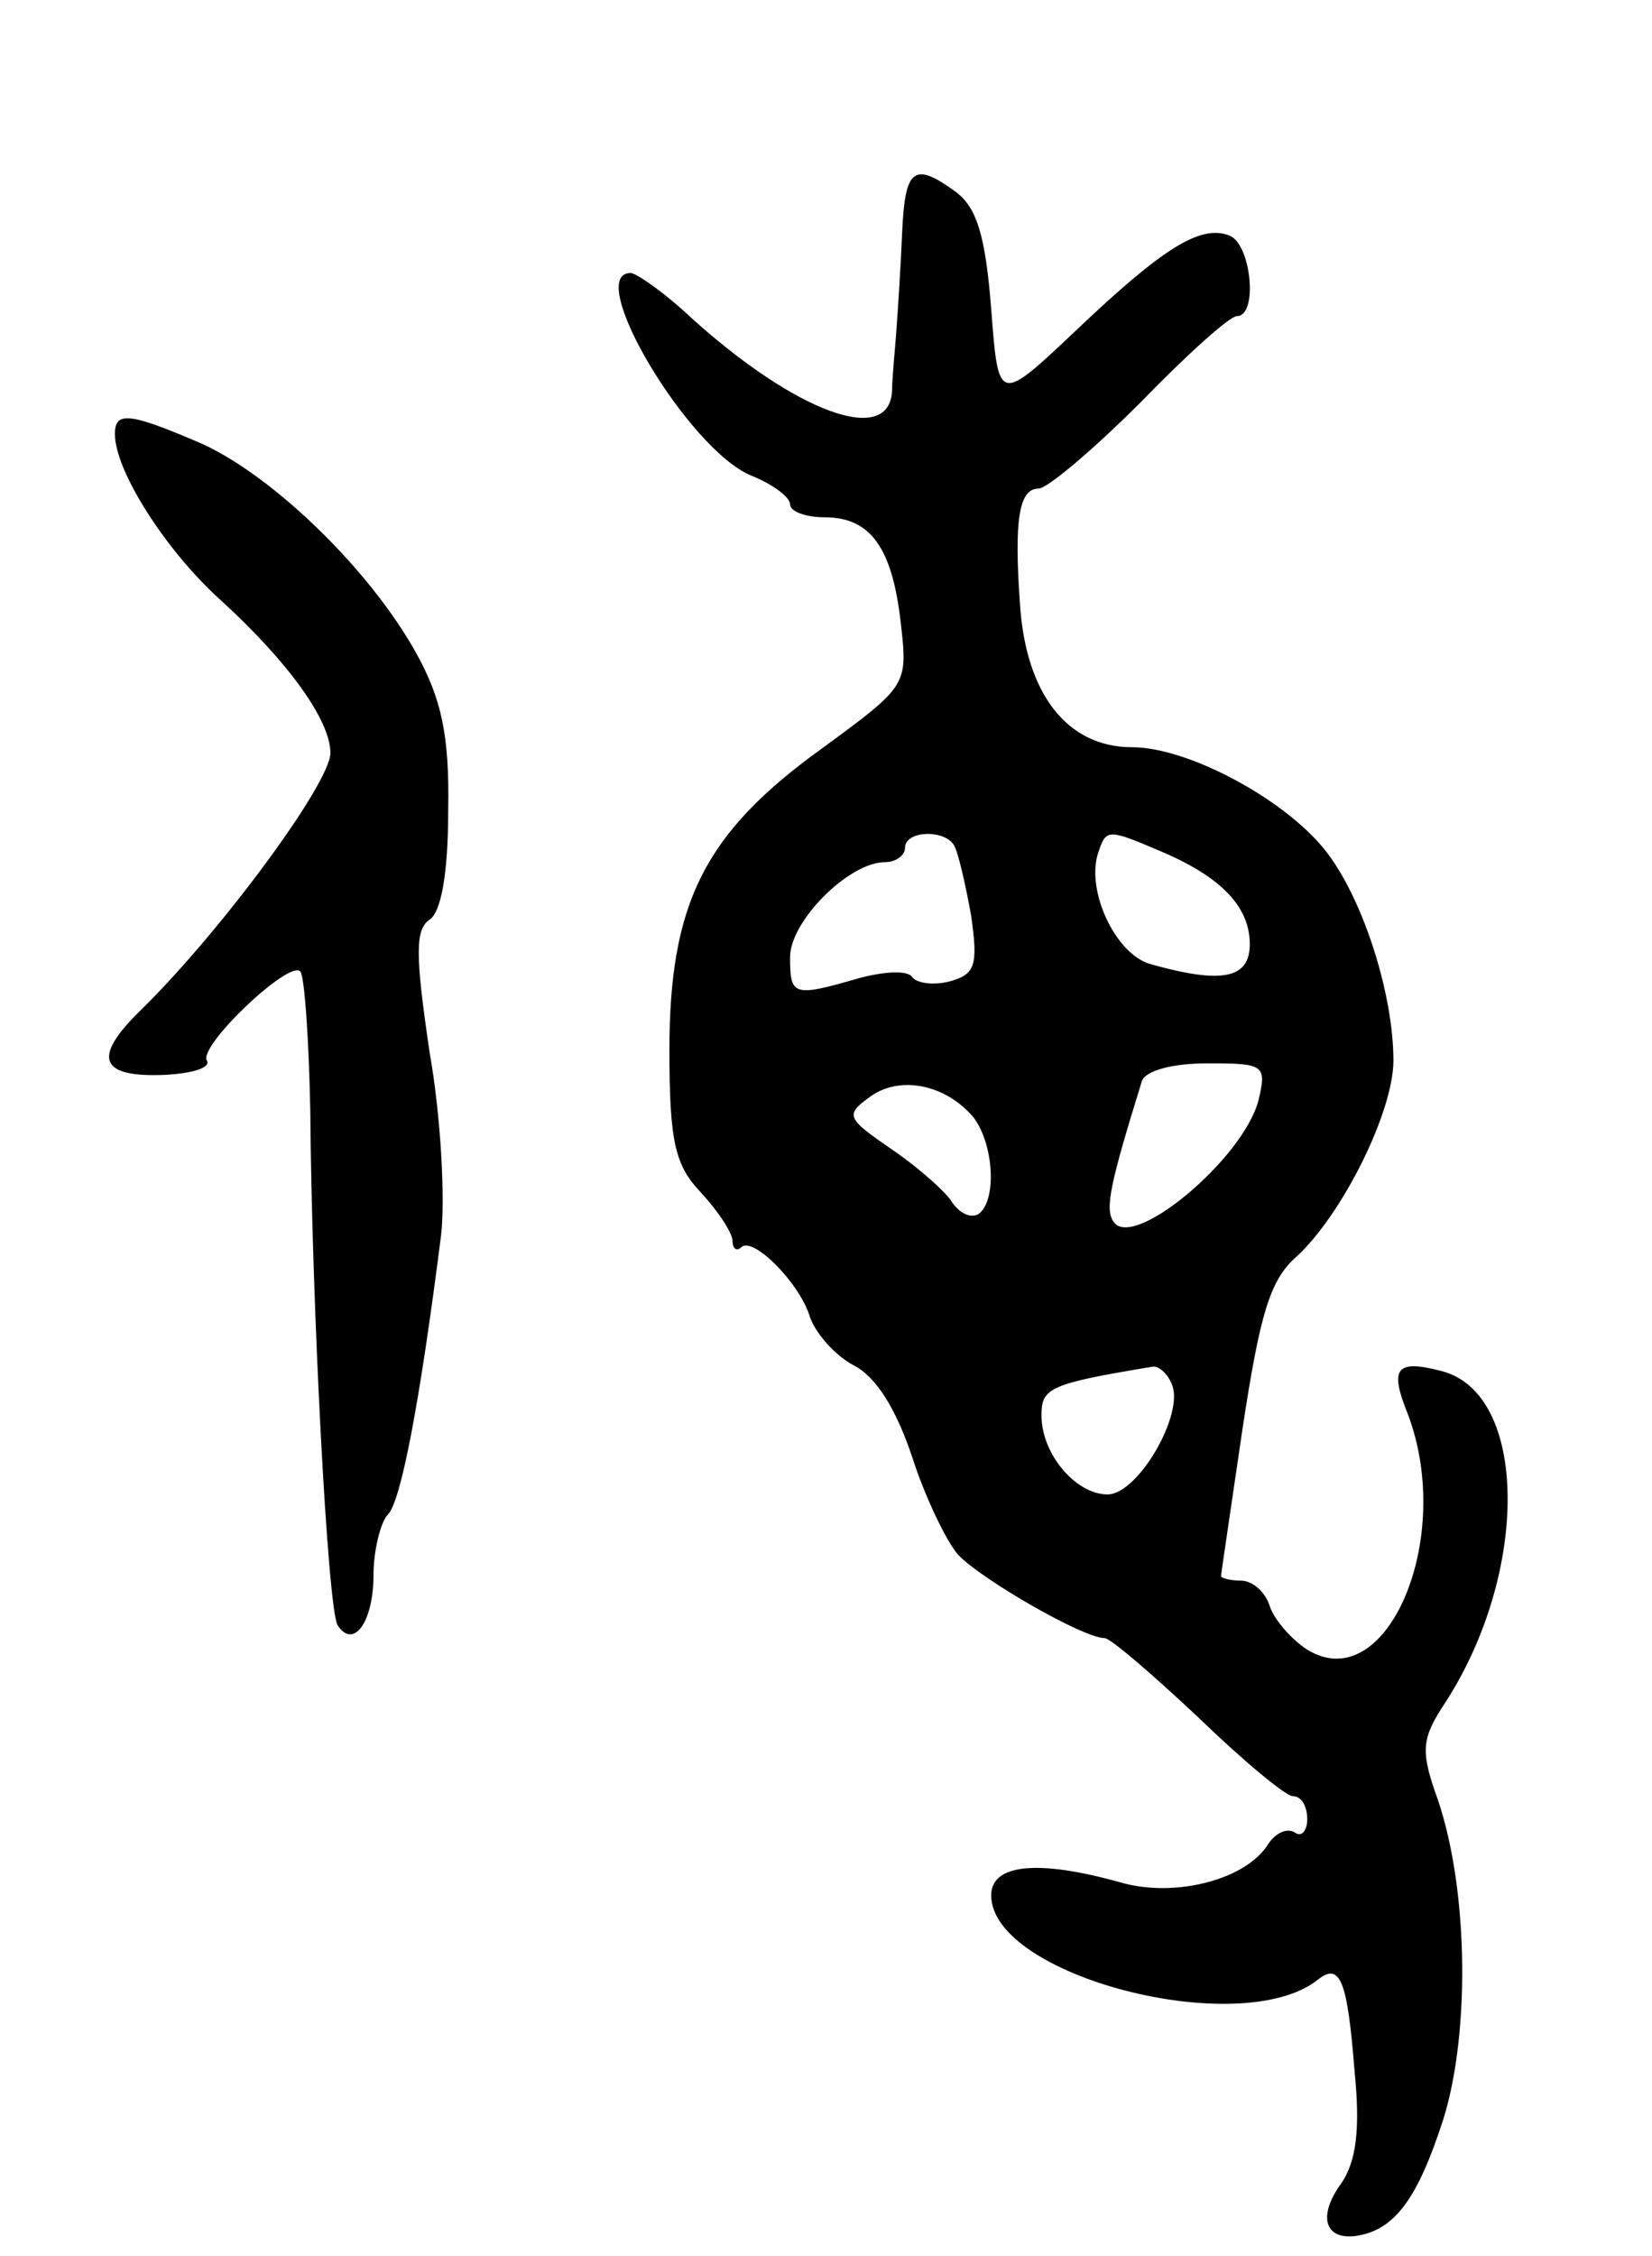 <svg version="1.0" xmlns="http://www.w3.org/2000/svg"
 width="115pt" height="157pt" viewBox="0 0 115 157"
 preserveAspectRatio="xMidYMid meet">
<g transform="translate(0,157) scale(0.1,-0.1)"
fill="#000000" stroke="none">
<path d="M628 1408 c-1 -24 -3 -54 -4 -68 -1 -14 -3 -33 -3 -42 -2 -39 -67
-15 -140 51 -18 17 -38 31 -42 31 -33 0 40 -123 84 -141 15 -6 27 -15 27 -20
0 -5 11 -9 24 -9 32 0 47 -21 53 -73 5 -44 5 -44 -55 -88 -82 -59 -106 -108
-106 -210 0 -64 4 -80 22 -99 12 -13 22 -28 22 -34 0 -5 3 -7 6 -4 8 8 41 -25
48 -49 4 -11 17 -26 30 -33 16 -8 30 -31 41 -64 9 -28 24 -59 32 -68 16 -17
87 -58 102 -58 4 0 33 -25 65 -55 31 -30 61 -55 66 -55 6 0 10 -7 10 -16 0 -8
-4 -13 -9 -9 -6 3 -13 -1 -18 -8 -15 -25 -65 -38 -103 -27 -57 16 -90 13 -90
-9 0 -56 173 -101 227 -59 16 13 21 0 26 -64 4 -40 1 -62 -9 -77 -17 -23 -12
-40 10 -37 27 4 43 26 61 82 19 62 17 165 -6 227 -10 29 -9 38 7 62 59 91 58
216 -3 231 -31 8 -36 2 -23 -30 33 -87 -15 -198 -70 -164 -11 7 -23 21 -26 30
-3 10 -12 18 -20 18 -8 0 -14 2 -14 3 0 2 7 48 15 103 12 79 19 103 37 119 32
29 68 101 68 137 0 45 -20 109 -45 143 -27 37 -97 75 -137 75 -45 0 -74 37
-78 100 -4 57 -1 80 13 80 6 0 38 27 71 60 32 33 62 60 67 60 15 0 10 50 -5
56 -20 8 -46 -8 -107 -66 -54 -51 -54 -51 -59 15 -4 51 -10 70 -24 81 -30 22
-36 17 -38 -28z m36 -426 c3 -5 8 -27 12 -49 5 -35 3 -41 -15 -46 -12 -3 -23
-1 -26 3 -3 5 -20 4 -38 -1 -45 -13 -47 -12 -47 15 0 25 41 66 66 66 8 0 14 5
14 10 0 12 27 13 34 2z m143 -4 c43 -18 63 -39 63 -65 0 -24 -19 -28 -69 -14
-25 7 -46 53 -36 79 5 15 7 15 42 0z m69 -174 c-11 -41 -88 -105 -101 -84 -6
9 -2 27 20 98 3 7 21 12 46 12 39 0 41 -1 35 -26z m-198 -12 c14 -19 16 -58 3
-67 -6 -3 -13 1 -18 8 -4 7 -23 24 -42 37 -32 22 -33 24 -15 37 21 15 53 8 72
-15z m138 -186 c8 -21 -24 -76 -45 -76 -22 0 -46 28 -46 55 0 19 5 22 78 34 4
0 10 -5 13 -13z"/>
<path d="M80 1268 c0 -26 36 -82 74 -116 46 -42 76 -83 76 -106 0 -21 -76
-124 -132 -179 -34 -33 -29 -47 17 -45 19 1 32 5 29 10 -6 10 57 70 65 62 3
-3 6 -47 7 -97 1 -133 12 -346 19 -358 11 -17 25 2 25 35 0 17 5 37 10 42 9 9
22 76 37 194 3 25 0 83 -8 128 -10 68 -10 85 0 92 8 5 13 32 13 76 1 53 -5 78
-22 109 -32 58 -99 123 -149 146 -51 22 -61 23 -61 7z"/>
</g>
</svg>
